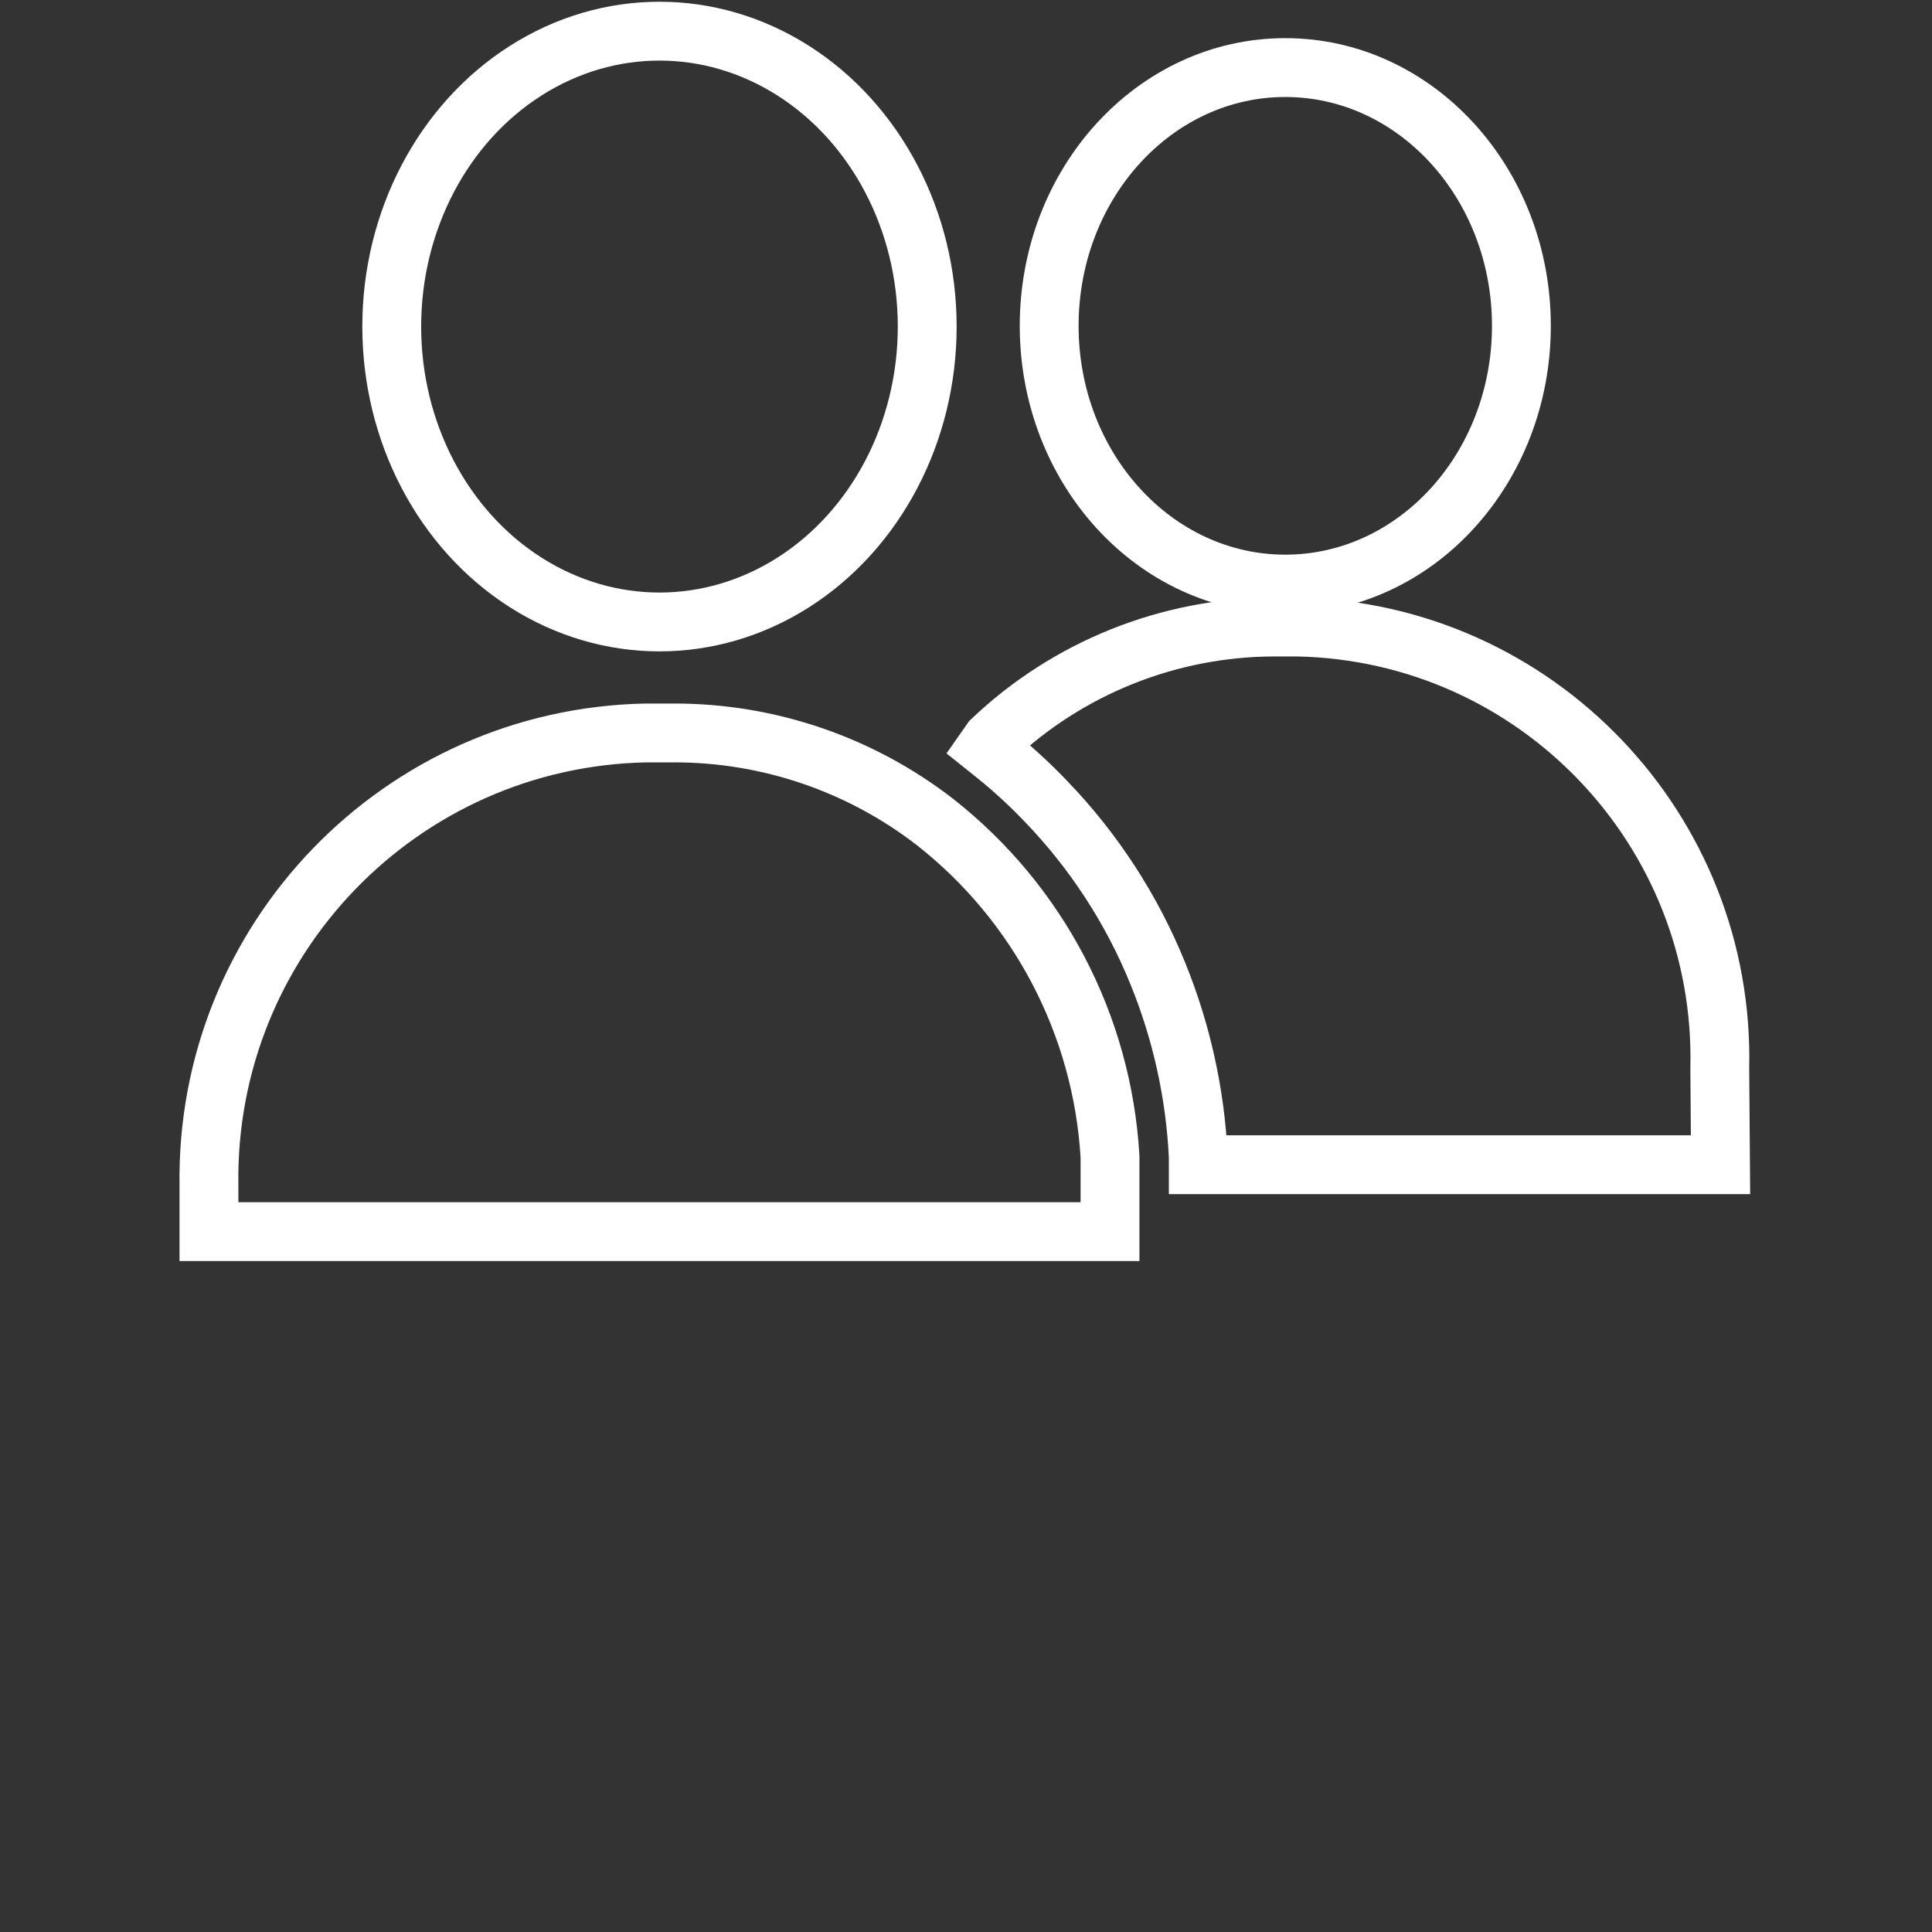 <?xml version="1.0" encoding="UTF-8" standalone="no"?>
<svg
   xmlns:osb="http://www.openswatchbook.org/uri/2009/osb"
   xmlns:dc="http://purl.org/dc/elements/1.1/"
   xmlns:cc="http://creativecommons.org/ns#"
   xmlns:rdf="http://www.w3.org/1999/02/22-rdf-syntax-ns#"
   xmlns:svg="http://www.w3.org/2000/svg"
   xmlns="http://www.w3.org/2000/svg"
   xmlns:sodipodi="http://sodipodi.sourceforge.net/DTD/sodipodi-0.dtd"
   xmlns:inkscape="http://www.inkscape.org/namespaces/inkscape"
   id="Capa_1"
   data-name="Capa 1"
   viewBox="0 0 43.05 43.05"
   version="1.1"
   sodipodi:docname="searchInactive.svg"
   inkscape:version="0.92.5 (2060ec1f9f, 2020-04-08)">
  <rect x="0" y="0" width="43.05" height="43.05" fill="#333333" stroke="none"/>
  <sodipodi:namedview
     pagecolor="#ffffff"
     bordercolor="#666666"
     borderopacity="1"
     objecttolerance="10"
     gridtolerance="10"
     guidetolerance="10"
     inkscape:pageopacity="0"
     inkscape:pageshadow="2"
     inkscape:window-width="1920"
     inkscape:window-height="1015"
     id="namedview15"
     showgrid="false"
     inkscape:zoom="5.4819978"
     inkscape:cx="-63.50167"
     inkscape:cy="20.031542"
     inkscape:window-x="0"
     inkscape:window-y="0"
     inkscape:window-maximized="1"
     inkscape:current-layer="layer1" />
  <defs
     id="defs4">
    <linearGradient
       id="linearGradient2287"
       osb:paint="solid">
      <stop
         style="stop-color:#000000;stop-opacity:1;"
         offset="0"
         id="stop2285" />
    </linearGradient>
    <style
       id="style2">.cls-1{fill:#fff;}</style>
  </defs>
  <g
     inkscape:groupmode="layer"
     id="layer2"
     inkscape:label="Layer 2" />
  <g
     inkscape:groupmode="layer"
     id="layer1"
     inkscape:label="Layer 1">
    <g
       id="g824"
       transform="matrix(1.639,0,0,1.639,-13.963,-21.201)">
      <ellipse
         cx="17.485"
         cy="17.375"
         rx="3.64"
         ry="4.016"
         id="path2291"
         style="opacity:1;fill:none;fill-opacity:1;stroke:#ffffff;stroke-width:0.8;stroke-miterlimit:4;stroke-dasharray:none;stroke-opacity:1" />
      <path
         sodipodi:nodetypes="cccccccccccc"
         inkscape:connector-curvature="0"
         id="path10"
         d="m 31.91,28.77 h -7.1 v -0.11 c -0.041,-0.855 -0.227,-1.697 -0.55,-2.49 -0.354,-0.874 -0.874,-1.672 -1.53,-2.35 -0.219,-0.229 -0.453,-0.443 -0.7,-0.64 L 21.93,23.1 22,23 c 1.038,-0.988 2.417,-1.539 3.85,-1.54 h 0.31 c 3.245,0.066 5.818,2.756 5.74,6 z"
         class="cls-1"
         style="fill:none;stroke:#ffffff;stroke-width:0.8;stroke-miterlimit:4;stroke-dasharray:none;stroke-opacity:1" />
      <path
         sodipodi:nodetypes="cccccccccc"
         inkscape:connector-curvature="0"
         id="path12"
         d="m 11.36,29.68 h 12.25 v -0.63 -0.39 0 C 23.505,26.872 22.639,25.216 21.23,24.11 20.214,23.324 18.965,22.898 17.68,22.9 H 17.3 c -3.335,0.066 -5.99,2.815 -5.94,6.15 z"
         class="cls-1"
         style="fill:none;stroke:#ffffff;stroke-width:0.8;stroke-miterlimit:4;stroke-dasharray:none;stroke-opacity:1" />
      <ellipse
         ry="3.511"
         rx="3.21"
         cy="17.365"
         cx="25.993"
         id="path821"
         style="opacity:1;fill:none;fill-opacity:1;stroke:#ffffff;stroke-width:0.8;stroke-miterlimit:4;stroke-dasharray:none;stroke-opacity:1" />
    </g>
  </g>
</svg>
